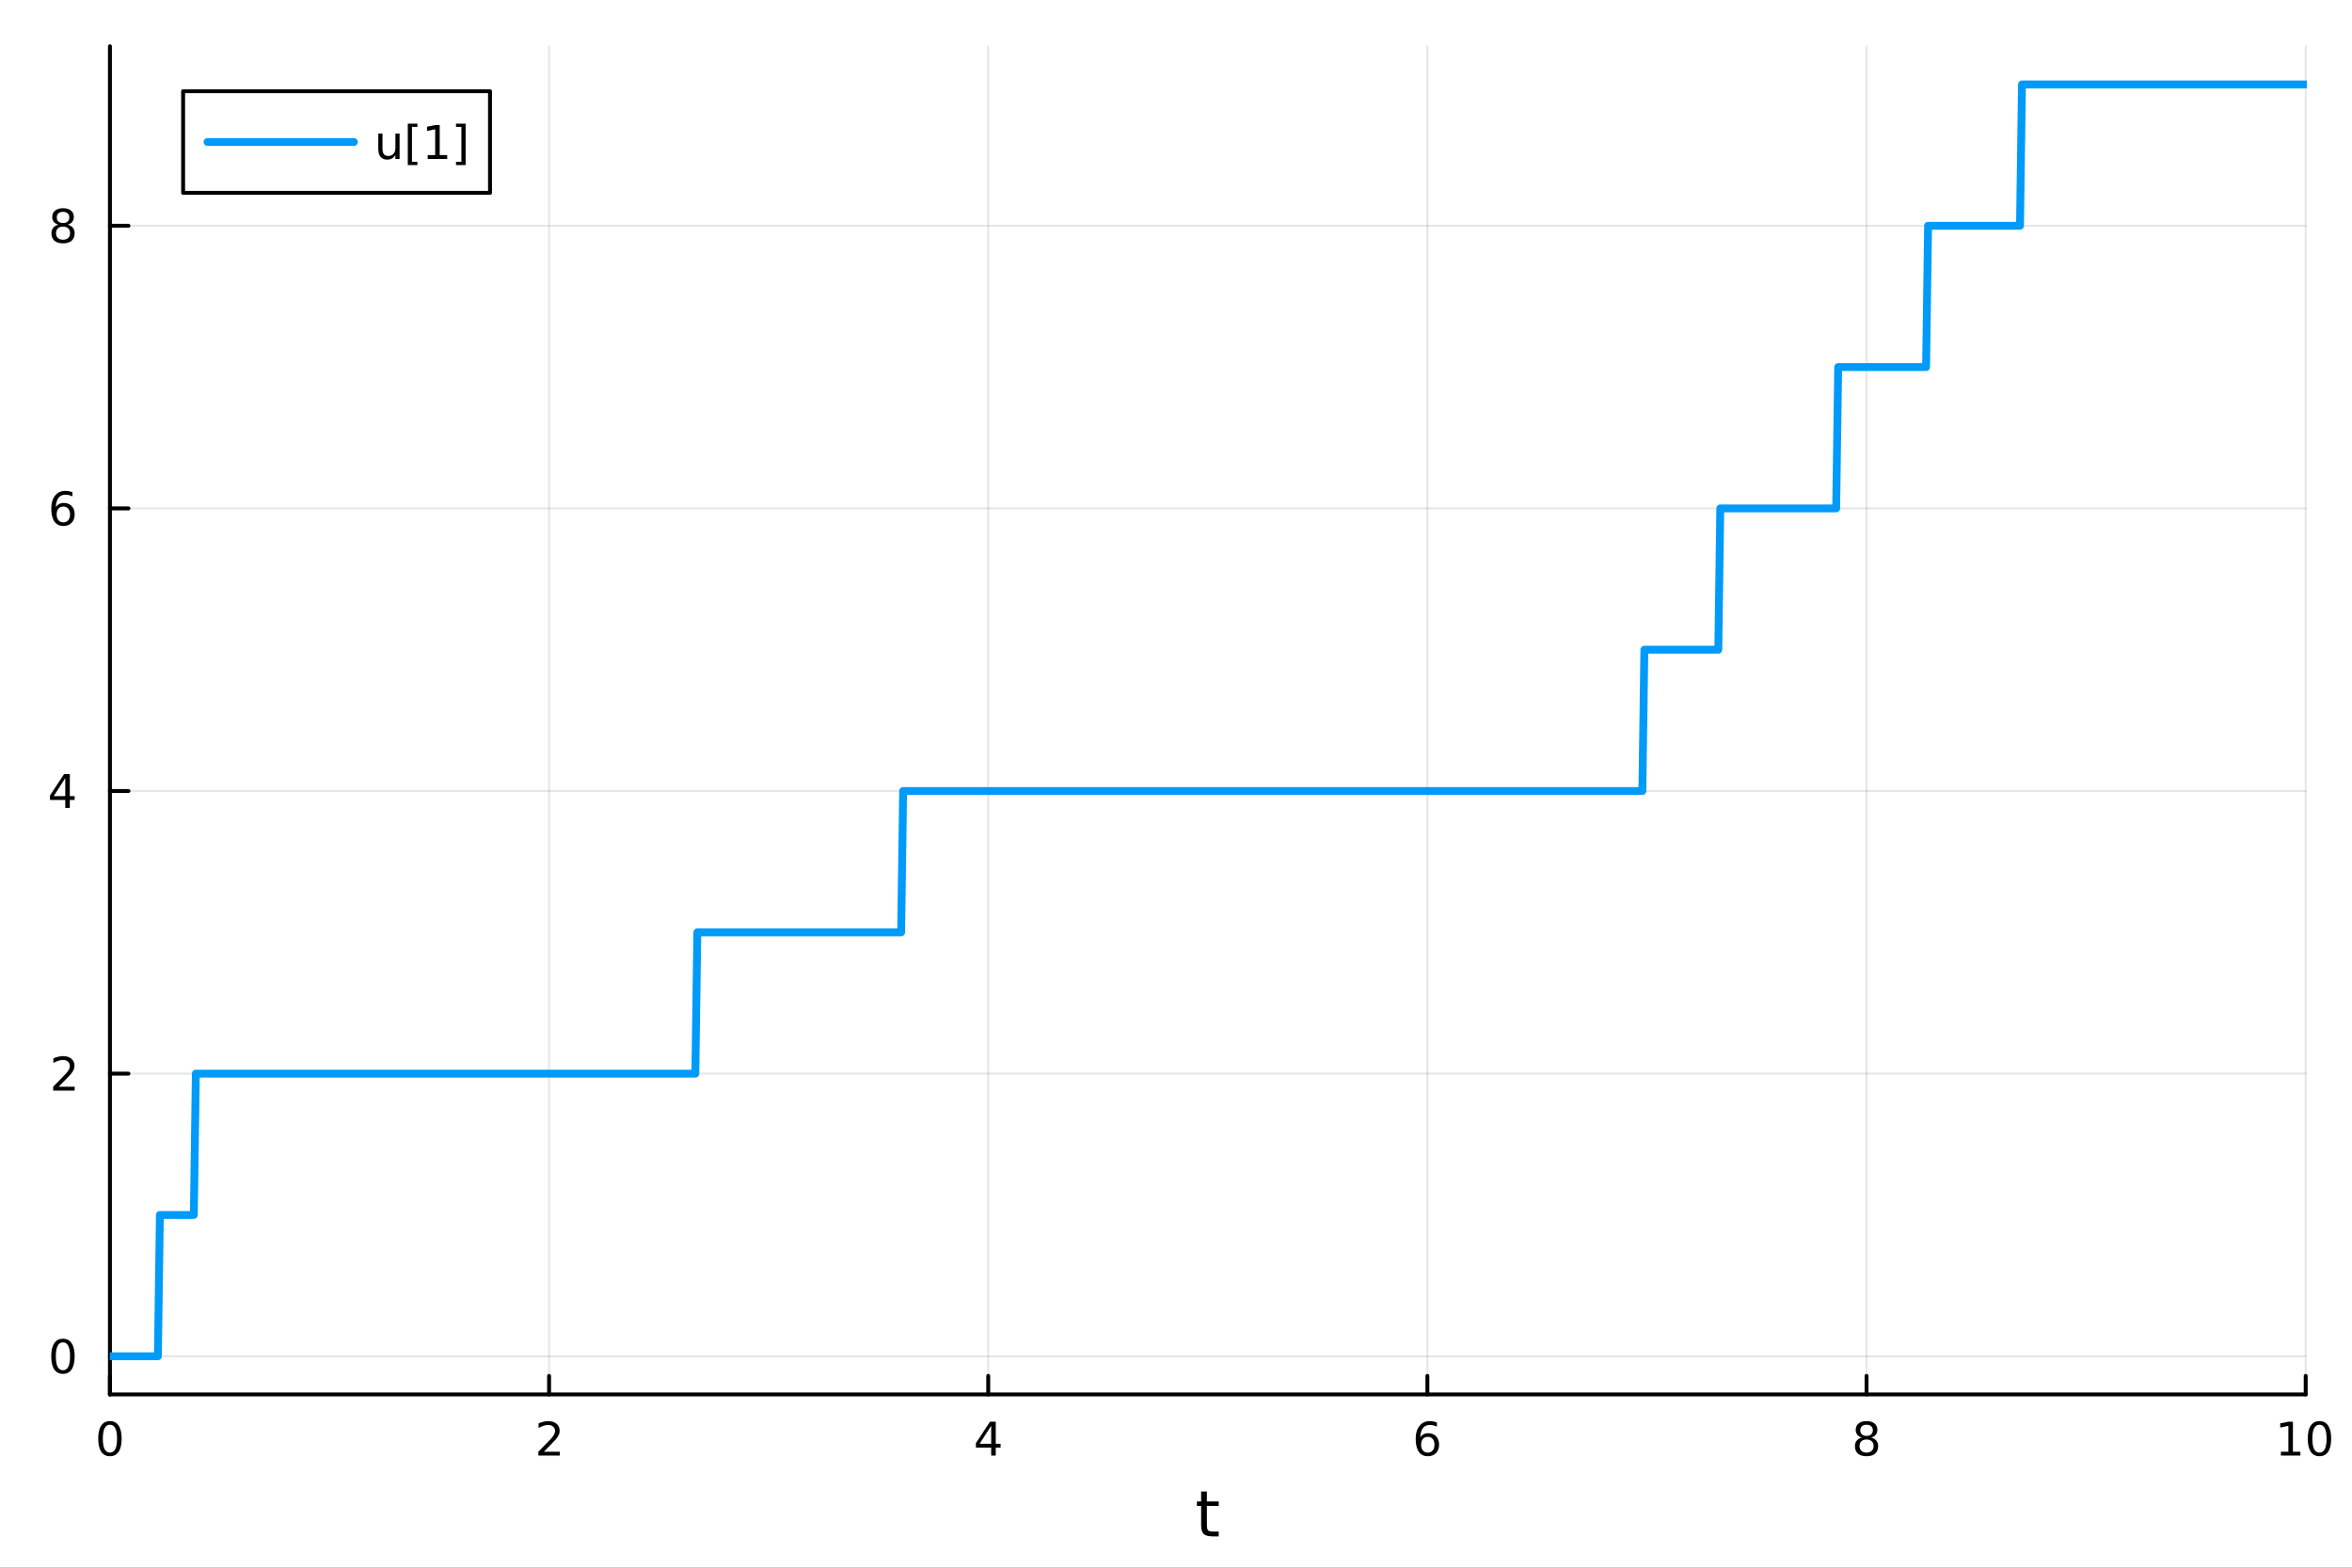 <?xml version="1.0" encoding="utf-8"?>
<svg xmlns="http://www.w3.org/2000/svg" xmlns:xlink="http://www.w3.org/1999/xlink" width="600" height="400" viewBox="0 0 2400 1600">
<rect x="0" y="0" width="2400" height="1600" fill="#333333" stroke="none"/>
<defs>
  <clipPath id="clip820">
    <rect x="0" y="0" width="2400" height="1600"/>
  </clipPath>
</defs>
<path clip-path="url(#clip820)" d="M0 1600 L2400 1600 L2400 0 L0 0  Z" fill="#ffffff" fill-rule="evenodd" fill-opacity="1"/>
<defs>
  <clipPath id="clip821">
    <rect x="480" y="0" width="1681" height="1600"/>
  </clipPath>
</defs>
<path clip-path="url(#clip820)" d="M112.177 1423.18 L2352.76 1423.18 L2352.76 47.244 L112.177 47.244  Z" fill="#ffffff" fill-rule="evenodd" fill-opacity="1"/>
<defs>
  <clipPath id="clip822">
    <rect x="112" y="47" width="2242" height="1377"/>
  </clipPath>
</defs>
<polyline clip-path="url(#clip822)" style="stroke:#000000; stroke-linecap:round; stroke-linejoin:round; stroke-width:2; stroke-opacity:0.1; fill:none" points="112.177,1423.18 112.177,47.244 "/>
<polyline clip-path="url(#clip822)" style="stroke:#000000; stroke-linecap:round; stroke-linejoin:round; stroke-width:2; stroke-opacity:0.1; fill:none" points="560.293,1423.18 560.293,47.244 "/>
<polyline clip-path="url(#clip822)" style="stroke:#000000; stroke-linecap:round; stroke-linejoin:round; stroke-width:2; stroke-opacity:0.1; fill:none" points="1008.41,1423.18 1008.41,47.244 "/>
<polyline clip-path="url(#clip822)" style="stroke:#000000; stroke-linecap:round; stroke-linejoin:round; stroke-width:2; stroke-opacity:0.1; fill:none" points="1456.52,1423.18 1456.52,47.244 "/>
<polyline clip-path="url(#clip822)" style="stroke:#000000; stroke-linecap:round; stroke-linejoin:round; stroke-width:2; stroke-opacity:0.1; fill:none" points="1904.64,1423.18 1904.64,47.244 "/>
<polyline clip-path="url(#clip822)" style="stroke:#000000; stroke-linecap:round; stroke-linejoin:round; stroke-width:2; stroke-opacity:0.1; fill:none" points="2352.76,1423.18 2352.76,47.244 "/>
<polyline clip-path="url(#clip820)" style="stroke:#000000; stroke-linecap:round; stroke-linejoin:round; stroke-width:4; stroke-opacity:1; fill:none" points="112.177,1423.18 2352.76,1423.18 "/>
<polyline clip-path="url(#clip820)" style="stroke:#000000; stroke-linecap:round; stroke-linejoin:round; stroke-width:4; stroke-opacity:1; fill:none" points="112.177,1423.18 112.177,1404.28 "/>
<polyline clip-path="url(#clip820)" style="stroke:#000000; stroke-linecap:round; stroke-linejoin:round; stroke-width:4; stroke-opacity:1; fill:none" points="560.293,1423.18 560.293,1404.28 "/>
<polyline clip-path="url(#clip820)" style="stroke:#000000; stroke-linecap:round; stroke-linejoin:round; stroke-width:4; stroke-opacity:1; fill:none" points="1008.41,1423.18 1008.41,1404.28 "/>
<polyline clip-path="url(#clip820)" style="stroke:#000000; stroke-linecap:round; stroke-linejoin:round; stroke-width:4; stroke-opacity:1; fill:none" points="1456.52,1423.18 1456.52,1404.28 "/>
<polyline clip-path="url(#clip820)" style="stroke:#000000; stroke-linecap:round; stroke-linejoin:round; stroke-width:4; stroke-opacity:1; fill:none" points="1904.64,1423.18 1904.64,1404.28 "/>
<polyline clip-path="url(#clip820)" style="stroke:#000000; stroke-linecap:round; stroke-linejoin:round; stroke-width:4; stroke-opacity:1; fill:none" points="2352.76,1423.18 2352.76,1404.28 "/>
<path clip-path="url(#clip820)" d="M112.177 1454.1 Q108.566 1454.1 106.737 1457.66 Q104.932 1461.2 104.932 1468.33 Q104.932 1475.44 106.737 1479.01 Q108.566 1482.55 112.177 1482.55 Q115.811 1482.55 117.617 1479.01 Q119.446 1475.44 119.446 1468.33 Q119.446 1461.2 117.617 1457.66 Q115.811 1454.1 112.177 1454.1 M112.177 1450.39 Q117.987 1450.39 121.043 1455 Q124.122 1459.58 124.122 1468.33 Q124.122 1477.06 121.043 1481.67 Q117.987 1486.25 112.177 1486.25 Q106.367 1486.25 103.288 1481.67 Q100.233 1477.06 100.233 1468.33 Q100.233 1459.58 103.288 1455 Q106.367 1450.39 112.177 1450.39 Z" fill="#000000" fill-rule="nonzero" fill-opacity="1" /><path clip-path="url(#clip820)" d="M554.946 1481.64 L571.265 1481.64 L571.265 1485.58 L549.321 1485.58 L549.321 1481.64 Q551.983 1478.89 556.566 1474.26 Q561.173 1469.61 562.353 1468.27 Q564.598 1465.74 565.478 1464.01 Q566.381 1462.25 566.381 1460.56 Q566.381 1457.8 564.436 1456.07 Q562.515 1454.33 559.413 1454.33 Q557.214 1454.33 554.761 1455.09 Q552.33 1455.86 549.552 1457.41 L549.552 1452.69 Q552.376 1451.55 554.83 1450.97 Q557.284 1450.39 559.321 1450.39 Q564.691 1450.39 567.885 1453.08 Q571.08 1455.77 571.08 1460.26 Q571.08 1462.39 570.27 1464.31 Q569.483 1466.2 567.376 1468.8 Q566.798 1469.47 563.696 1472.69 Q560.594 1475.88 554.946 1481.64 Z" fill="#000000" fill-rule="nonzero" fill-opacity="1" /><path clip-path="url(#clip820)" d="M1011.42 1455.09 L999.612 1473.54 L1011.42 1473.54 L1011.42 1455.09 M1010.19 1451.02 L1016.07 1451.02 L1016.07 1473.54 L1021 1473.54 L1021 1477.43 L1016.07 1477.43 L1016.07 1485.58 L1011.42 1485.58 L1011.42 1477.43 L995.816 1477.43 L995.816 1472.92 L1010.19 1451.02 Z" fill="#000000" fill-rule="nonzero" fill-opacity="1" /><path clip-path="url(#clip820)" d="M1456.93 1466.44 Q1453.78 1466.44 1451.93 1468.59 Q1450.1 1470.74 1450.1 1474.49 Q1450.1 1478.22 1451.93 1480.39 Q1453.78 1482.55 1456.93 1482.55 Q1460.08 1482.55 1461.91 1480.39 Q1463.76 1478.22 1463.76 1474.49 Q1463.76 1470.74 1461.91 1468.59 Q1460.08 1466.44 1456.93 1466.44 M1466.21 1451.78 L1466.21 1456.04 Q1464.45 1455.21 1462.65 1454.77 Q1460.86 1454.33 1459.11 1454.33 Q1454.48 1454.33 1452.02 1457.45 Q1449.59 1460.58 1449.24 1466.9 Q1450.61 1464.89 1452.67 1463.82 Q1454.73 1462.73 1457.21 1462.73 Q1462.42 1462.73 1465.42 1465.9 Q1468.46 1469.05 1468.46 1474.49 Q1468.46 1479.82 1465.31 1483.03 Q1462.16 1486.25 1456.93 1486.25 Q1450.93 1486.25 1447.76 1481.67 Q1444.59 1477.06 1444.59 1468.33 Q1444.59 1460.14 1448.48 1455.28 Q1452.37 1450.39 1458.92 1450.39 Q1460.68 1450.39 1462.46 1450.74 Q1464.27 1451.09 1466.21 1451.78 Z" fill="#000000" fill-rule="nonzero" fill-opacity="1" /><path clip-path="url(#clip820)" d="M1904.64 1469.17 Q1901.31 1469.17 1899.39 1470.95 Q1897.49 1472.73 1897.49 1475.86 Q1897.49 1478.98 1899.39 1480.77 Q1901.31 1482.55 1904.64 1482.55 Q1907.97 1482.55 1909.89 1480.77 Q1911.82 1478.96 1911.82 1475.86 Q1911.82 1472.73 1909.89 1470.95 Q1908 1469.17 1904.64 1469.17 M1899.96 1467.18 Q1896.96 1466.44 1895.27 1464.38 Q1893.6 1462.32 1893.6 1459.35 Q1893.6 1455.21 1896.54 1452.8 Q1899.5 1450.39 1904.64 1450.39 Q1909.8 1450.39 1912.74 1452.8 Q1915.68 1455.21 1915.68 1459.35 Q1915.68 1462.32 1913.99 1464.38 Q1912.33 1466.44 1909.34 1467.18 Q1912.72 1467.96 1914.59 1470.26 Q1916.49 1472.55 1916.49 1475.86 Q1916.49 1480.88 1913.41 1483.57 Q1910.36 1486.25 1904.64 1486.25 Q1898.92 1486.25 1895.84 1483.57 Q1892.79 1480.88 1892.79 1475.86 Q1892.79 1472.55 1894.69 1470.26 Q1896.58 1467.96 1899.96 1467.18 M1898.25 1459.79 Q1898.25 1462.48 1899.92 1463.98 Q1901.61 1465.49 1904.64 1465.49 Q1907.65 1465.49 1909.34 1463.98 Q1911.05 1462.48 1911.05 1459.79 Q1911.05 1457.11 1909.34 1455.6 Q1907.65 1454.1 1904.64 1454.1 Q1901.61 1454.1 1899.92 1455.6 Q1898.25 1457.11 1898.25 1459.79 Z" fill="#000000" fill-rule="nonzero" fill-opacity="1" /><path clip-path="url(#clip820)" d="M2327.44 1481.64 L2335.08 1481.64 L2335.08 1455.28 L2326.77 1456.95 L2326.77 1452.69 L2335.04 1451.02 L2339.71 1451.02 L2339.71 1481.64 L2347.35 1481.64 L2347.35 1485.58 L2327.44 1485.58 L2327.44 1481.64 Z" fill="#000000" fill-rule="nonzero" fill-opacity="1" /><path clip-path="url(#clip820)" d="M2366.8 1454.1 Q2363.18 1454.1 2361.36 1457.66 Q2359.55 1461.2 2359.55 1468.33 Q2359.55 1475.44 2361.36 1479.01 Q2363.18 1482.55 2366.8 1482.55 Q2370.43 1482.55 2372.23 1479.01 Q2374.06 1475.44 2374.06 1468.33 Q2374.06 1461.2 2372.23 1457.66 Q2370.43 1454.1 2366.8 1454.1 M2366.8 1450.39 Q2372.61 1450.39 2375.66 1455 Q2378.74 1459.58 2378.74 1468.33 Q2378.74 1477.06 2375.66 1481.67 Q2372.61 1486.25 2366.8 1486.25 Q2360.99 1486.25 2357.91 1481.67 Q2354.85 1477.06 2354.85 1468.33 Q2354.85 1459.58 2357.91 1455 Q2360.99 1450.39 2366.8 1450.39 Z" fill="#000000" fill-rule="nonzero" fill-opacity="1" /><path clip-path="url(#clip820)" d="M1231.53 1522.27 L1231.53 1532.4 L1243.59 1532.4 L1243.59 1536.95 L1231.53 1536.95 L1231.53 1556.3 Q1231.53 1560.66 1232.71 1561.9 Q1233.91 1563.14 1237.58 1563.14 L1243.59 1563.14 L1243.59 1568.04 L1237.58 1568.04 Q1230.8 1568.04 1228.22 1565.53 Q1225.64 1562.98 1225.64 1556.3 L1225.64 1536.95 L1221.34 1536.95 L1221.34 1532.4 L1225.64 1532.4 L1225.64 1522.27 L1231.53 1522.27 Z" fill="#000000" fill-rule="nonzero" fill-opacity="1" /><polyline clip-path="url(#clip822)" style="stroke:#000000; stroke-linecap:round; stroke-linejoin:round; stroke-width:2; stroke-opacity:0.1; fill:none" points="112.177,1384.24 2352.76,1384.24 "/>
<polyline clip-path="url(#clip822)" style="stroke:#000000; stroke-linecap:round; stroke-linejoin:round; stroke-width:2; stroke-opacity:0.1; fill:none" points="112.177,1095.78 2352.76,1095.78 "/>
<polyline clip-path="url(#clip822)" style="stroke:#000000; stroke-linecap:round; stroke-linejoin:round; stroke-width:2; stroke-opacity:0.1; fill:none" points="112.177,807.326 2352.76,807.326 "/>
<polyline clip-path="url(#clip822)" style="stroke:#000000; stroke-linecap:round; stroke-linejoin:round; stroke-width:2; stroke-opacity:0.1; fill:none" points="112.177,518.87 2352.76,518.87 "/>
<polyline clip-path="url(#clip822)" style="stroke:#000000; stroke-linecap:round; stroke-linejoin:round; stroke-width:2; stroke-opacity:0.1; fill:none" points="112.177,230.414 2352.76,230.414 "/>
<polyline clip-path="url(#clip820)" style="stroke:#000000; stroke-linecap:round; stroke-linejoin:round; stroke-width:4; stroke-opacity:1; fill:none" points="112.177,1423.18 112.177,47.244 "/>
<polyline clip-path="url(#clip820)" style="stroke:#000000; stroke-linecap:round; stroke-linejoin:round; stroke-width:4; stroke-opacity:1; fill:none" points="112.177,1384.24 131.075,1384.24 "/>
<polyline clip-path="url(#clip820)" style="stroke:#000000; stroke-linecap:round; stroke-linejoin:round; stroke-width:4; stroke-opacity:1; fill:none" points="112.177,1095.78 131.075,1095.78 "/>
<polyline clip-path="url(#clip820)" style="stroke:#000000; stroke-linecap:round; stroke-linejoin:round; stroke-width:4; stroke-opacity:1; fill:none" points="112.177,807.326 131.075,807.326 "/>
<polyline clip-path="url(#clip820)" style="stroke:#000000; stroke-linecap:round; stroke-linejoin:round; stroke-width:4; stroke-opacity:1; fill:none" points="112.177,518.87 131.075,518.87 "/>
<polyline clip-path="url(#clip820)" style="stroke:#000000; stroke-linecap:round; stroke-linejoin:round; stroke-width:4; stroke-opacity:1; fill:none" points="112.177,230.414 131.075,230.414 "/>
<path clip-path="url(#clip820)" d="M64.233 1370.04 Q60.622 1370.04 58.793 1373.6 Q56.987 1377.14 56.987 1384.27 Q56.987 1391.38 58.793 1394.94 Q60.622 1398.49 64.233 1398.49 Q67.867 1398.49 69.673 1394.94 Q71.501 1391.38 71.501 1384.27 Q71.501 1377.14 69.673 1373.6 Q67.867 1370.04 64.233 1370.04 M64.233 1366.33 Q70.043 1366.33 73.099 1370.94 Q76.177 1375.52 76.177 1384.27 Q76.177 1393 73.099 1397.61 Q70.043 1402.19 64.233 1402.19 Q58.423 1402.19 55.344 1397.61 Q52.288 1393 52.288 1384.27 Q52.288 1375.52 55.344 1370.94 Q58.423 1366.33 64.233 1366.33 Z" fill="#000000" fill-rule="nonzero" fill-opacity="1" /><path clip-path="url(#clip820)" d="M59.858 1109.13 L76.177 1109.13 L76.177 1113.06 L54.233 1113.06 L54.233 1109.13 Q56.895 1106.37 61.478 1101.74 Q66.085 1097.09 67.265 1095.75 Q69.51 1093.22 70.39 1091.49 Q71.293 1089.73 71.293 1088.04 Q71.293 1085.28 69.349 1083.55 Q67.427 1081.81 64.325 1081.81 Q62.126 1081.81 59.673 1082.58 Q57.242 1083.34 54.464 1084.89 L54.464 1080.17 Q57.288 1079.03 59.742 1078.46 Q62.196 1077.88 64.233 1077.88 Q69.603 1077.88 72.798 1080.56 Q75.992 1083.25 75.992 1087.74 Q75.992 1089.87 75.182 1091.79 Q74.395 1093.69 72.288 1096.28 Q71.71 1096.95 68.608 1100.17 Q65.506 1103.36 59.858 1109.13 Z" fill="#000000" fill-rule="nonzero" fill-opacity="1" /><path clip-path="url(#clip820)" d="M66.594 794.12 L54.788 812.569 L66.594 812.569 L66.594 794.12 M65.367 790.046 L71.247 790.046 L71.247 812.569 L76.177 812.569 L76.177 816.458 L71.247 816.458 L71.247 824.606 L66.594 824.606 L66.594 816.458 L50.992 816.458 L50.992 811.944 L65.367 790.046 Z" fill="#000000" fill-rule="nonzero" fill-opacity="1" /><path clip-path="url(#clip820)" d="M64.65 517.006 Q61.501 517.006 59.65 519.159 Q57.821 521.312 57.821 525.062 Q57.821 528.789 59.65 530.965 Q61.501 533.117 64.65 533.117 Q67.798 533.117 69.626 530.965 Q71.478 528.789 71.478 525.062 Q71.478 521.312 69.626 519.159 Q67.798 517.006 64.65 517.006 M73.932 502.354 L73.932 506.613 Q72.173 505.78 70.367 505.34 Q68.585 504.9 66.825 504.9 Q62.196 504.9 59.742 508.025 Q57.312 511.15 56.964 517.469 Q58.33 515.456 60.39 514.391 Q62.45 513.303 64.927 513.303 Q70.135 513.303 73.145 516.474 Q76.177 519.622 76.177 525.062 Q76.177 530.386 73.029 533.604 Q69.881 536.821 64.65 536.821 Q58.654 536.821 55.483 532.238 Q52.312 527.631 52.312 518.905 Q52.312 510.71 56.2 505.849 Q60.089 500.965 66.64 500.965 Q68.399 500.965 70.182 501.312 Q71.987 501.659 73.932 502.354 Z" fill="#000000" fill-rule="nonzero" fill-opacity="1" /><path clip-path="url(#clip820)" d="M64.325 231.282 Q60.992 231.282 59.071 233.064 Q57.173 234.847 57.173 237.972 Q57.173 241.097 59.071 242.879 Q60.992 244.661 64.325 244.661 Q67.659 244.661 69.58 242.879 Q71.501 241.073 71.501 237.972 Q71.501 234.847 69.58 233.064 Q67.682 231.282 64.325 231.282 M59.65 229.291 Q56.64 228.55 54.95 226.49 Q53.284 224.43 53.284 221.467 Q53.284 217.324 56.224 214.916 Q59.187 212.509 64.325 212.509 Q69.487 212.509 72.427 214.916 Q75.367 217.324 75.367 221.467 Q75.367 224.43 73.677 226.49 Q72.01 228.55 69.024 229.291 Q72.404 230.078 74.279 232.37 Q76.177 234.661 76.177 237.972 Q76.177 242.995 73.099 245.68 Q70.043 248.365 64.325 248.365 Q58.608 248.365 55.529 245.68 Q52.474 242.995 52.474 237.972 Q52.474 234.661 54.372 232.37 Q56.27 230.078 59.65 229.291 M57.937 221.907 Q57.937 224.592 59.603 226.097 Q61.293 227.601 64.325 227.601 Q67.335 227.601 69.024 226.097 Q70.737 224.592 70.737 221.907 Q70.737 219.222 69.024 217.717 Q67.335 216.212 64.325 216.212 Q61.293 216.212 59.603 217.717 Q57.937 219.222 57.937 221.907 Z" fill="#000000" fill-rule="nonzero" fill-opacity="1" /><polyline clip-path="url(#clip822)" style="stroke:#009af9; stroke-linecap:round; stroke-linejoin:round; stroke-width:8; stroke-opacity:1; fill:none" points="112.177,1384.24 114.216,1384.24 116.255,1384.24 118.293,1384.24 120.332,1384.24 122.371,1384.24 124.41,1384.24 126.448,1384.24 128.487,1384.24 130.526,1384.24 132.565,1384.24 134.603,1384.24 136.642,1384.24 138.681,1384.24 140.72,1384.24 142.758,1384.24 144.797,1384.24 146.836,1384.24 148.875,1384.24 150.913,1384.24 152.952,1384.24 154.991,1384.24 157.03,1384.24 159.068,1384.24 161.107,1384.24 163.146,1240.01 165.184,1240.01 167.223,1240.01 169.262,1240.01 171.301,1240.01 173.339,1240.01 175.378,1240.01 177.417,1240.01 179.456,1240.01 181.494,1240.01 183.533,1240.01 185.572,1240.01 187.611,1240.01 189.649,1240.01 191.688,1240.01 193.727,1240.01 195.766,1240.01 197.804,1240.01 199.843,1095.78 201.882,1095.78 203.921,1095.78 205.959,1095.78 207.998,1095.78 210.037,1095.78 212.076,1095.78 214.114,1095.78 216.153,1095.78 218.192,1095.78 220.231,1095.78 222.269,1095.78 224.308,1095.78 226.347,1095.78 228.386,1095.78 230.424,1095.78 232.463,1095.78 234.502,1095.78 236.541,1095.78 238.579,1095.78 240.618,1095.78 242.657,1095.78 244.695,1095.78 246.734,1095.78 248.773,1095.78 250.812,1095.78 252.85,1095.78 254.889,1095.78 256.928,1095.78 258.967,1095.78 261.005,1095.78 263.044,1095.78 265.083,1095.78 267.122,1095.78 269.16,1095.78 271.199,1095.78 273.238,1095.78 275.277,1095.78 277.315,1095.78 279.354,1095.78 281.393,1095.78 283.432,1095.78 285.47,1095.78 287.509,1095.78 289.548,1095.78 291.587,1095.78 293.625,1095.78 295.664,1095.78 297.703,1095.78 299.742,1095.78 301.78,1095.78 303.819,1095.78 305.858,1095.78 307.897,1095.78 309.935,1095.78 311.974,1095.78 314.013,1095.78 316.051,1095.78 318.09,1095.78 320.129,1095.78 322.168,1095.78 324.206,1095.78 326.245,1095.78 328.284,1095.78 330.323,1095.78 332.361,1095.78 334.4,1095.78 336.439,1095.78 338.478,1095.78 340.516,1095.78 342.555,1095.78 344.594,1095.78 346.633,1095.78 348.671,1095.78 350.71,1095.78 352.749,1095.78 354.788,1095.78 356.826,1095.78 358.865,1095.78 360.904,1095.78 362.943,1095.78 364.981,1095.78 367.02,1095.78 369.059,1095.78 371.098,1095.78 373.136,1095.78 375.175,1095.78 377.214,1095.78 379.253,1095.78 381.291,1095.78 383.33,1095.78 385.369,1095.78 387.408,1095.78 389.446,1095.78 391.485,1095.78 393.524,1095.78 395.562,1095.78 397.601,1095.78 399.64,1095.78 401.679,1095.78 403.717,1095.78 405.756,1095.78 407.795,1095.78 409.834,1095.78 411.872,1095.78 413.911,1095.78 415.95,1095.78 417.989,1095.78 420.027,1095.78 422.066,1095.78 424.105,1095.78 426.144,1095.78 428.182,1095.78 430.221,1095.78 432.26,1095.78 434.299,1095.78 436.337,1095.78 438.376,1095.78 440.415,1095.78 442.454,1095.78 444.492,1095.78 446.531,1095.78 448.57,1095.78 450.609,1095.78 452.647,1095.78 454.686,1095.78 456.725,1095.78 458.764,1095.78 460.802,1095.78 462.841,1095.78 464.88,1095.78 466.918,1095.78 468.957,1095.78 470.996,1095.78 473.035,1095.78 475.073,1095.78 477.112,1095.78 479.151,1095.78 481.19,1095.78 483.228,1095.78 485.267,1095.78 487.306,1095.78 489.345,1095.78 491.383,1095.78 493.422,1095.78 495.461,1095.78 497.5,1095.78 499.538,1095.78 501.577,1095.78 503.616,1095.78 505.655,1095.78 507.693,1095.78 509.732,1095.78 511.771,1095.78 513.81,1095.78 515.848,1095.78 517.887,1095.78 519.926,1095.78 521.965,1095.78 524.003,1095.78 526.042,1095.78 528.081,1095.78 530.12,1095.78 532.158,1095.78 534.197,1095.78 536.236,1095.78 538.274,1095.78 540.313,1095.78 542.352,1095.78 544.391,1095.78 546.429,1095.78 548.468,1095.78 550.507,1095.78 552.546,1095.78 554.584,1095.78 556.623,1095.78 558.662,1095.78 560.701,1095.78 562.739,1095.78 564.778,1095.78 566.817,1095.78 568.856,1095.78 570.894,1095.78 572.933,1095.78 574.972,1095.78 577.011,1095.78 579.049,1095.78 581.088,1095.78 583.127,1095.78 585.166,1095.78 587.204,1095.78 589.243,1095.78 591.282,1095.78 593.321,1095.78 595.359,1095.78 597.398,1095.78 599.437,1095.78 601.476,1095.78 603.514,1095.78 605.553,1095.78 607.592,1095.78 609.631,1095.78 611.669,1095.78 613.708,1095.78 615.747,1095.78 617.785,1095.78 619.824,1095.78 621.863,1095.78 623.902,1095.78 625.94,1095.78 627.979,1095.78 630.018,1095.78 632.057,1095.78 634.095,1095.78 636.134,1095.78 638.173,1095.78 640.212,1095.78 642.25,1095.78 644.289,1095.78 646.328,1095.78 648.367,1095.78 650.405,1095.78 652.444,1095.78 654.483,1095.78 656.522,1095.78 658.56,1095.78 660.599,1095.78 662.638,1095.78 664.677,1095.78 666.715,1095.78 668.754,1095.78 670.793,1095.78 672.832,1095.78 674.87,1095.78 676.909,1095.78 678.948,1095.78 680.987,1095.78 683.025,1095.78 685.064,1095.78 687.103,1095.78 689.141,1095.78 691.18,1095.78 693.219,1095.78 695.258,1095.78 697.296,1095.78 699.335,1095.78 701.374,1095.78 703.413,1095.78 705.451,1095.78 707.49,1095.78 709.529,1095.78 711.568,951.554 713.606,951.554 715.645,951.554 717.684,951.554 719.723,951.554 721.761,951.554 723.8,951.554 725.839,951.554 727.878,951.554 729.916,951.554 731.955,951.554 733.994,951.554 736.033,951.554 738.071,951.554 740.11,951.554 742.149,951.554 744.188,951.554 746.226,951.554 748.265,951.554 750.304,951.554 752.343,951.554 754.381,951.554 756.42,951.554 758.459,951.554 760.498,951.554 762.536,951.554 764.575,951.554 766.614,951.554 768.652,951.554 770.691,951.554 772.73,951.554 774.769,951.554 776.807,951.554 778.846,951.554 780.885,951.554 782.924,951.554 784.962,951.554 787.001,951.554 789.04,951.554 791.079,951.554 793.117,951.554 795.156,951.554 797.195,951.554 799.234,951.554 801.272,951.554 803.311,951.554 805.35,951.554 807.389,951.554 809.427,951.554 811.466,951.554 813.505,951.554 815.544,951.554 817.582,951.554 819.621,951.554 821.66,951.554 823.699,951.554 825.737,951.554 827.776,951.554 829.815,951.554 831.854,951.554 833.892,951.554 835.931,951.554 837.97,951.554 840.008,951.554 842.047,951.554 844.086,951.554 846.125,951.554 848.163,951.554 850.202,951.554 852.241,951.554 854.28,951.554 856.318,951.554 858.357,951.554 860.396,951.554 862.435,951.554 864.473,951.554 866.512,951.554 868.551,951.554 870.59,951.554 872.628,951.554 874.667,951.554 876.706,951.554 878.745,951.554 880.783,951.554 882.822,951.554 884.861,951.554 886.9,951.554 888.938,951.554 890.977,951.554 893.016,951.554 895.055,951.554 897.093,951.554 899.132,951.554 901.171,951.554 903.21,951.554 905.248,951.554 907.287,951.554 909.326,951.554 911.364,951.554 913.403,951.554 915.442,951.554 917.481,951.554 919.519,951.554 921.558,807.326 923.597,807.326 925.636,807.326 927.674,807.326 929.713,807.326 931.752,807.326 933.791,807.326 935.829,807.326 937.868,807.326 939.907,807.326 941.946,807.326 943.984,807.326 946.023,807.326 948.062,807.326 950.101,807.326 952.139,807.326 954.178,807.326 956.217,807.326 958.256,807.326 960.294,807.326 962.333,807.326 964.372,807.326 966.411,807.326 968.449,807.326 970.488,807.326 972.527,807.326 974.566,807.326 976.604,807.326 978.643,807.326 980.682,807.326 982.721,807.326 984.759,807.326 986.798,807.326 988.837,807.326 990.875,807.326 992.914,807.326 994.953,807.326 996.992,807.326 999.03,807.326 1001.07,807.326 1003.11,807.326 1005.15,807.326 1007.19,807.326 1009.22,807.326 1011.26,807.326 1013.3,807.326 1015.34,807.326 1017.38,807.326 1019.42,807.326 1021.46,807.326 1023.5,807.326 1025.53,807.326 1027.57,807.326 1029.61,807.326 1031.65,807.326 1033.69,807.326 1035.73,807.326 1037.77,807.326 1039.81,807.326 1041.84,807.326 1043.88,807.326 1045.92,807.326 1047.96,807.326 1050,807.326 1052.04,807.326 1054.08,807.326 1056.12,807.326 1058.15,807.326 1060.19,807.326 1062.23,807.326 1064.27,807.326 1066.31,807.326 1068.35,807.326 1070.39,807.326 1072.43,807.326 1074.46,807.326 1076.5,807.326 1078.54,807.326 1080.58,807.326 1082.62,807.326 1084.66,807.326 1086.7,807.326 1088.74,807.326 1090.77,807.326 1092.81,807.326 1094.85,807.326 1096.89,807.326 1098.93,807.326 1100.97,807.326 1103.01,807.326 1105.05,807.326 1107.08,807.326 1109.12,807.326 1111.16,807.326 1113.2,807.326 1115.24,807.326 1117.28,807.326 1119.32,807.326 1121.36,807.326 1123.39,807.326 1125.43,807.326 1127.47,807.326 1129.51,807.326 1131.55,807.326 1133.59,807.326 1135.63,807.326 1137.66,807.326 1139.7,807.326 1141.74,807.326 1143.78,807.326 1145.82,807.326 1147.86,807.326 1149.9,807.326 1151.94,807.326 1153.97,807.326 1156.01,807.326 1158.05,807.326 1160.09,807.326 1162.13,807.326 1164.17,807.326 1166.21,807.326 1168.25,807.326 1170.28,807.326 1172.32,807.326 1174.36,807.326 1176.4,807.326 1178.44,807.326 1180.48,807.326 1182.52,807.326 1184.56,807.326 1186.59,807.326 1188.63,807.326 1190.67,807.326 1192.71,807.326 1194.75,807.326 1196.79,807.326 1198.83,807.326 1200.87,807.326 1202.9,807.326 1204.94,807.326 1206.98,807.326 1209.02,807.326 1211.06,807.326 1213.1,807.326 1215.14,807.326 1217.18,807.326 1219.21,807.326 1221.25,807.326 1223.29,807.326 1225.33,807.326 1227.37,807.326 1229.41,807.326 1231.45,807.326 1233.49,807.326 1235.52,807.326 1237.56,807.326 1239.6,807.326 1241.64,807.326 1243.68,807.326 1245.72,807.326 1247.76,807.326 1249.8,807.326 1251.83,807.326 1253.87,807.326 1255.91,807.326 1257.95,807.326 1259.99,807.326 1262.03,807.326 1264.07,807.326 1266.11,807.326 1268.14,807.326 1270.18,807.326 1272.22,807.326 1274.26,807.326 1276.3,807.326 1278.34,807.326 1280.38,807.326 1282.42,807.326 1284.45,807.326 1286.49,807.326 1288.53,807.326 1290.57,807.326 1292.61,807.326 1294.65,807.326 1296.69,807.326 1298.73,807.326 1300.76,807.326 1302.8,807.326 1304.84,807.326 1306.88,807.326 1308.92,807.326 1310.96,807.326 1313,807.326 1315.04,807.326 1317.07,807.326 1319.11,807.326 1321.15,807.326 1323.19,807.326 1325.23,807.326 1327.27,807.326 1329.31,807.326 1331.35,807.326 1333.38,807.326 1335.42,807.326 1337.46,807.326 1339.5,807.326 1341.54,807.326 1343.58,807.326 1345.62,807.326 1347.66,807.326 1349.69,807.326 1351.73,807.326 1353.77,807.326 1355.81,807.326 1357.85,807.326 1359.89,807.326 1361.93,807.326 1363.97,807.326 1366,807.326 1368.04,807.326 1370.08,807.326 1372.12,807.326 1374.16,807.326 1376.2,807.326 1378.24,807.326 1380.28,807.326 1382.31,807.326 1384.35,807.326 1386.39,807.326 1388.43,807.326 1390.47,807.326 1392.51,807.326 1394.55,807.326 1396.59,807.326 1398.62,807.326 1400.66,807.326 1402.7,807.326 1404.74,807.326 1406.78,807.326 1408.82,807.326 1410.86,807.326 1412.9,807.326 1414.93,807.326 1416.97,807.326 1419.01,807.326 1421.05,807.326 1423.09,807.326 1425.13,807.326 1427.17,807.326 1429.21,807.326 1431.24,807.326 1433.28,807.326 1435.32,807.326 1437.36,807.326 1439.4,807.326 1441.44,807.326 1443.48,807.326 1445.52,807.326 1447.55,807.326 1449.59,807.326 1451.63,807.326 1453.67,807.326 1455.71,807.326 1457.75,807.326 1459.79,807.326 1461.83,807.326 1463.86,807.326 1465.9,807.326 1467.94,807.326 1469.98,807.326 1472.02,807.326 1474.06,807.326 1476.1,807.326 1478.14,807.326 1480.17,807.326 1482.21,807.326 1484.25,807.326 1486.29,807.326 1488.33,807.326 1490.37,807.326 1492.41,807.326 1494.45,807.326 1496.48,807.326 1498.52,807.326 1500.56,807.326 1502.6,807.326 1504.64,807.326 1506.68,807.326 1508.72,807.326 1510.75,807.326 1512.79,807.326 1514.83,807.326 1516.87,807.326 1518.91,807.326 1520.95,807.326 1522.99,807.326 1525.03,807.326 1527.06,807.326 1529.1,807.326 1531.14,807.326 1533.18,807.326 1535.22,807.326 1537.26,807.326 1539.3,807.326 1541.34,807.326 1543.37,807.326 1545.41,807.326 1547.45,807.326 1549.49,807.326 1551.53,807.326 1553.57,807.326 1555.61,807.326 1557.65,807.326 1559.68,807.326 1561.72,807.326 1563.76,807.326 1565.8,807.326 1567.84,807.326 1569.88,807.326 1571.92,807.326 1573.96,807.326 1575.99,807.326 1578.03,807.326 1580.07,807.326 1582.11,807.326 1584.15,807.326 1586.19,807.326 1588.23,807.326 1590.27,807.326 1592.3,807.326 1594.34,807.326 1596.38,807.326 1598.42,807.326 1600.46,807.326 1602.5,807.326 1604.54,807.326 1606.58,807.326 1608.61,807.326 1610.65,807.326 1612.69,807.326 1614.73,807.326 1616.77,807.326 1618.81,807.326 1620.85,807.326 1622.89,807.326 1624.92,807.326 1626.96,807.326 1629,807.326 1631.04,807.326 1633.08,807.326 1635.12,807.326 1637.16,807.326 1639.2,807.326 1641.23,807.326 1643.27,807.326 1645.31,807.326 1647.35,807.326 1649.39,807.326 1651.43,807.326 1653.47,807.326 1655.51,807.326 1657.54,807.326 1659.58,807.326 1661.62,807.326 1663.66,807.326 1665.7,807.326 1667.74,807.326 1669.78,807.326 1671.82,807.326 1673.85,807.326 1675.89,807.326 1677.93,663.098 1679.97,663.098 1682.01,663.098 1684.05,663.098 1686.09,663.098 1688.13,663.098 1690.16,663.098 1692.2,663.098 1694.24,663.098 1696.28,663.098 1698.32,663.098 1700.36,663.098 1702.4,663.098 1704.44,663.098 1706.47,663.098 1708.51,663.098 1710.55,663.098 1712.59,663.098 1714.63,663.098 1716.67,663.098 1718.71,663.098 1720.75,663.098 1722.78,663.098 1724.82,663.098 1726.86,663.098 1728.9,663.098 1730.94,663.098 1732.98,663.098 1735.02,663.098 1737.06,663.098 1739.09,663.098 1741.13,663.098 1743.17,663.098 1745.21,663.098 1747.25,663.098 1749.29,663.098 1751.33,663.098 1753.37,663.098 1755.4,518.87 1757.44,518.87 1759.48,518.87 1761.52,518.87 1763.56,518.87 1765.6,518.87 1767.64,518.87 1769.68,518.87 1771.71,518.87 1773.75,518.87 1775.79,518.87 1777.83,518.87 1779.87,518.87 1781.91,518.87 1783.95,518.87 1785.99,518.87 1788.02,518.87 1790.06,518.87 1792.1,518.87 1794.14,518.87 1796.18,518.87 1798.22,518.87 1800.26,518.87 1802.3,518.87 1804.33,518.87 1806.37,518.87 1808.41,518.87 1810.45,518.87 1812.49,518.87 1814.53,518.87 1816.57,518.87 1818.61,518.87 1820.64,518.87 1822.68,518.87 1824.72,518.87 1826.76,518.87 1828.8,518.87 1830.84,518.87 1832.88,518.87 1834.92,518.87 1836.95,518.87 1838.99,518.87 1841.03,518.87 1843.07,518.87 1845.11,518.87 1847.15,518.87 1849.19,518.87 1851.23,518.87 1853.26,518.87 1855.3,518.87 1857.34,518.87 1859.38,518.87 1861.42,518.87 1863.46,518.87 1865.5,518.87 1867.54,518.87 1869.57,518.87 1871.61,518.87 1873.65,518.87 1875.69,374.642 1877.73,374.642 1879.77,374.642 1881.81,374.642 1883.84,374.642 1885.88,374.642 1887.92,374.642 1889.96,374.642 1892,374.642 1894.04,374.642 1896.08,374.642 1898.12,374.642 1900.15,374.642 1902.19,374.642 1904.23,374.642 1906.27,374.642 1908.31,374.642 1910.35,374.642 1912.39,374.642 1914.43,374.642 1916.46,374.642 1918.5,374.642 1920.54,374.642 1922.58,374.642 1924.62,374.642 1926.66,374.642 1928.7,374.642 1930.74,374.642 1932.77,374.642 1934.81,374.642 1936.85,374.642 1938.89,374.642 1940.93,374.642 1942.97,374.642 1945.01,374.642 1947.05,374.642 1949.08,374.642 1951.12,374.642 1953.16,374.642 1955.2,374.642 1957.24,374.642 1959.28,374.642 1961.32,374.642 1963.36,374.642 1965.39,374.642 1967.43,230.414 1969.47,230.414 1971.51,230.414 1973.55,230.414 1975.59,230.414 1977.63,230.414 1979.67,230.414 1981.7,230.414 1983.74,230.414 1985.78,230.414 1987.82,230.414 1989.86,230.414 1991.9,230.414 1993.94,230.414 1995.98,230.414 1998.01,230.414 2000.05,230.414 2002.09,230.414 2004.13,230.414 2006.17,230.414 2008.21,230.414 2010.25,230.414 2012.29,230.414 2014.32,230.414 2016.36,230.414 2018.4,230.414 2020.44,230.414 2022.48,230.414 2024.52,230.414 2026.56,230.414 2028.6,230.414 2030.63,230.414 2032.67,230.414 2034.71,230.414 2036.75,230.414 2038.79,230.414 2040.83,230.414 2042.87,230.414 2044.91,230.414 2046.94,230.414 2048.98,230.414 2051.02,230.414 2053.06,230.414 2055.1,230.414 2057.14,230.414 2059.18,230.414 2061.22,230.414 2063.25,86.186 2065.29,86.186 2067.33,86.186 2069.37,86.186 2071.41,86.186 2073.45,86.186 2075.49,86.186 2077.53,86.186 2079.56,86.186 2081.6,86.186 2083.64,86.186 2085.68,86.186 2087.72,86.186 2089.76,86.186 2091.8,86.186 2093.84,86.186 2095.87,86.186 2097.91,86.186 2099.95,86.186 2101.99,86.186 2104.03,86.186 2106.07,86.186 2108.11,86.186 2110.15,86.186 2112.18,86.186 2114.22,86.186 2116.26,86.186 2118.3,86.186 2120.34,86.186 2122.38,86.186 2124.42,86.186 2126.46,86.186 2128.49,86.186 2130.53,86.186 2132.57,86.186 2134.61,86.186 2136.65,86.186 2138.69,86.186 2140.73,86.186 2142.77,86.186 2144.8,86.186 2146.84,86.186 2148.88,86.186 2150.92,86.186 2152.96,86.186 2155,86.186 2157.04,86.186 2159.08,86.186 2161.11,86.186 2163.15,86.186 2165.19,86.186 2167.23,86.186 2169.27,86.186 2171.31,86.186 2173.35,86.186 2175.39,86.186 2177.42,86.186 2179.46,86.186 2181.5,86.186 2183.54,86.186 2185.58,86.186 2187.62,86.186 2189.66,86.186 2191.7,86.186 2193.73,86.186 2195.77,86.186 2197.81,86.186 2199.85,86.186 2201.89,86.186 2203.93,86.186 2205.97,86.186 2208.01,86.186 2210.04,86.186 2212.08,86.186 2214.12,86.186 2216.16,86.186 2218.2,86.186 2220.24,86.186 2222.28,86.186 2224.32,86.186 2226.35,86.186 2228.39,86.186 2230.43,86.186 2232.47,86.186 2234.51,86.186 2236.55,86.186 2238.59,86.186 2240.63,86.186 2242.66,86.186 2244.7,86.186 2246.74,86.186 2248.78,86.186 2250.82,86.186 2252.86,86.186 2254.9,86.186 2256.93,86.186 2258.97,86.186 2261.01,86.186 2263.05,86.186 2265.09,86.186 2267.13,86.186 2269.17,86.186 2271.21,86.186 2273.24,86.186 2275.28,86.186 2277.32,86.186 2279.36,86.186 2281.4,86.186 2283.44,86.186 2285.48,86.186 2287.52,86.186 2289.55,86.186 2291.59,86.186 2293.63,86.186 2295.67,86.186 2297.71,86.186 2299.75,86.186 2301.79,86.186 2303.83,86.186 2305.86,86.186 2307.9,86.186 2309.94,86.186 2311.98,86.186 2314.02,86.186 2316.06,86.186 2318.1,86.186 2320.14,86.186 2322.17,86.186 2324.21,86.186 2326.25,86.186 2328.29,86.186 2330.33,86.186 2332.37,86.186 2334.41,86.186 2336.45,86.186 2338.48,86.186 2340.52,86.186 2342.56,86.186 2344.6,86.186 2346.64,86.186 2348.68,86.186 2350.72,86.186 2352.76,86.186 "/>
<path clip-path="url(#clip820)" d="M186.863 196.789 L500.018 196.789 L500.018 93.109 L186.863 93.109  Z" fill="#ffffff" fill-rule="evenodd" fill-opacity="1"/>
<polyline clip-path="url(#clip820)" style="stroke:#000000; stroke-linecap:round; stroke-linejoin:round; stroke-width:4; stroke-opacity:1; fill:none" points="186.863,196.789 500.018,196.789 500.018,93.109 186.863,93.109 186.863,196.789 "/>
<polyline clip-path="url(#clip820)" style="stroke:#009af9; stroke-linecap:round; stroke-linejoin:round; stroke-width:8; stroke-opacity:1; fill:none" points="211.758,144.949 361.13,144.949 "/>
<path clip-path="url(#clip820)" d="M386.026 151.997 L386.026 136.303 L390.285 136.303 L390.285 151.835 Q390.285 155.516 391.72 157.368 Q393.155 159.196 396.026 159.196 Q399.475 159.196 401.465 156.997 Q403.479 154.798 403.479 151.002 L403.479 136.303 L407.739 136.303 L407.739 162.229 L403.479 162.229 L403.479 158.247 Q401.928 160.608 399.868 161.766 Q397.831 162.9 395.123 162.9 Q390.655 162.9 388.34 160.122 Q386.026 157.344 386.026 151.997 M396.743 135.678 L396.743 135.678 Z" fill="#000000" fill-rule="nonzero" fill-opacity="1" /><path clip-path="url(#clip820)" d="M416.118 126.21 L425.933 126.21 L425.933 129.52 L420.377 129.52 L420.377 165.168 L425.933 165.168 L425.933 168.479 L416.118 168.479 L416.118 126.21 Z" fill="#000000" fill-rule="nonzero" fill-opacity="1" /><path clip-path="url(#clip820)" d="M436.419 158.293 L444.058 158.293 L444.058 131.928 L435.748 133.595 L435.748 129.335 L444.011 127.669 L448.687 127.669 L448.687 158.293 L456.326 158.293 L456.326 162.229 L436.419 162.229 L436.419 158.293 Z" fill="#000000" fill-rule="nonzero" fill-opacity="1" /><path clip-path="url(#clip820)" d="M475.122 126.21 L475.122 168.479 L465.308 168.479 L465.308 165.168 L470.84 165.168 L470.84 129.52 L465.308 129.52 L465.308 126.21 L475.122 126.21 Z" fill="#000000" fill-rule="nonzero" fill-opacity="1" /></svg>
